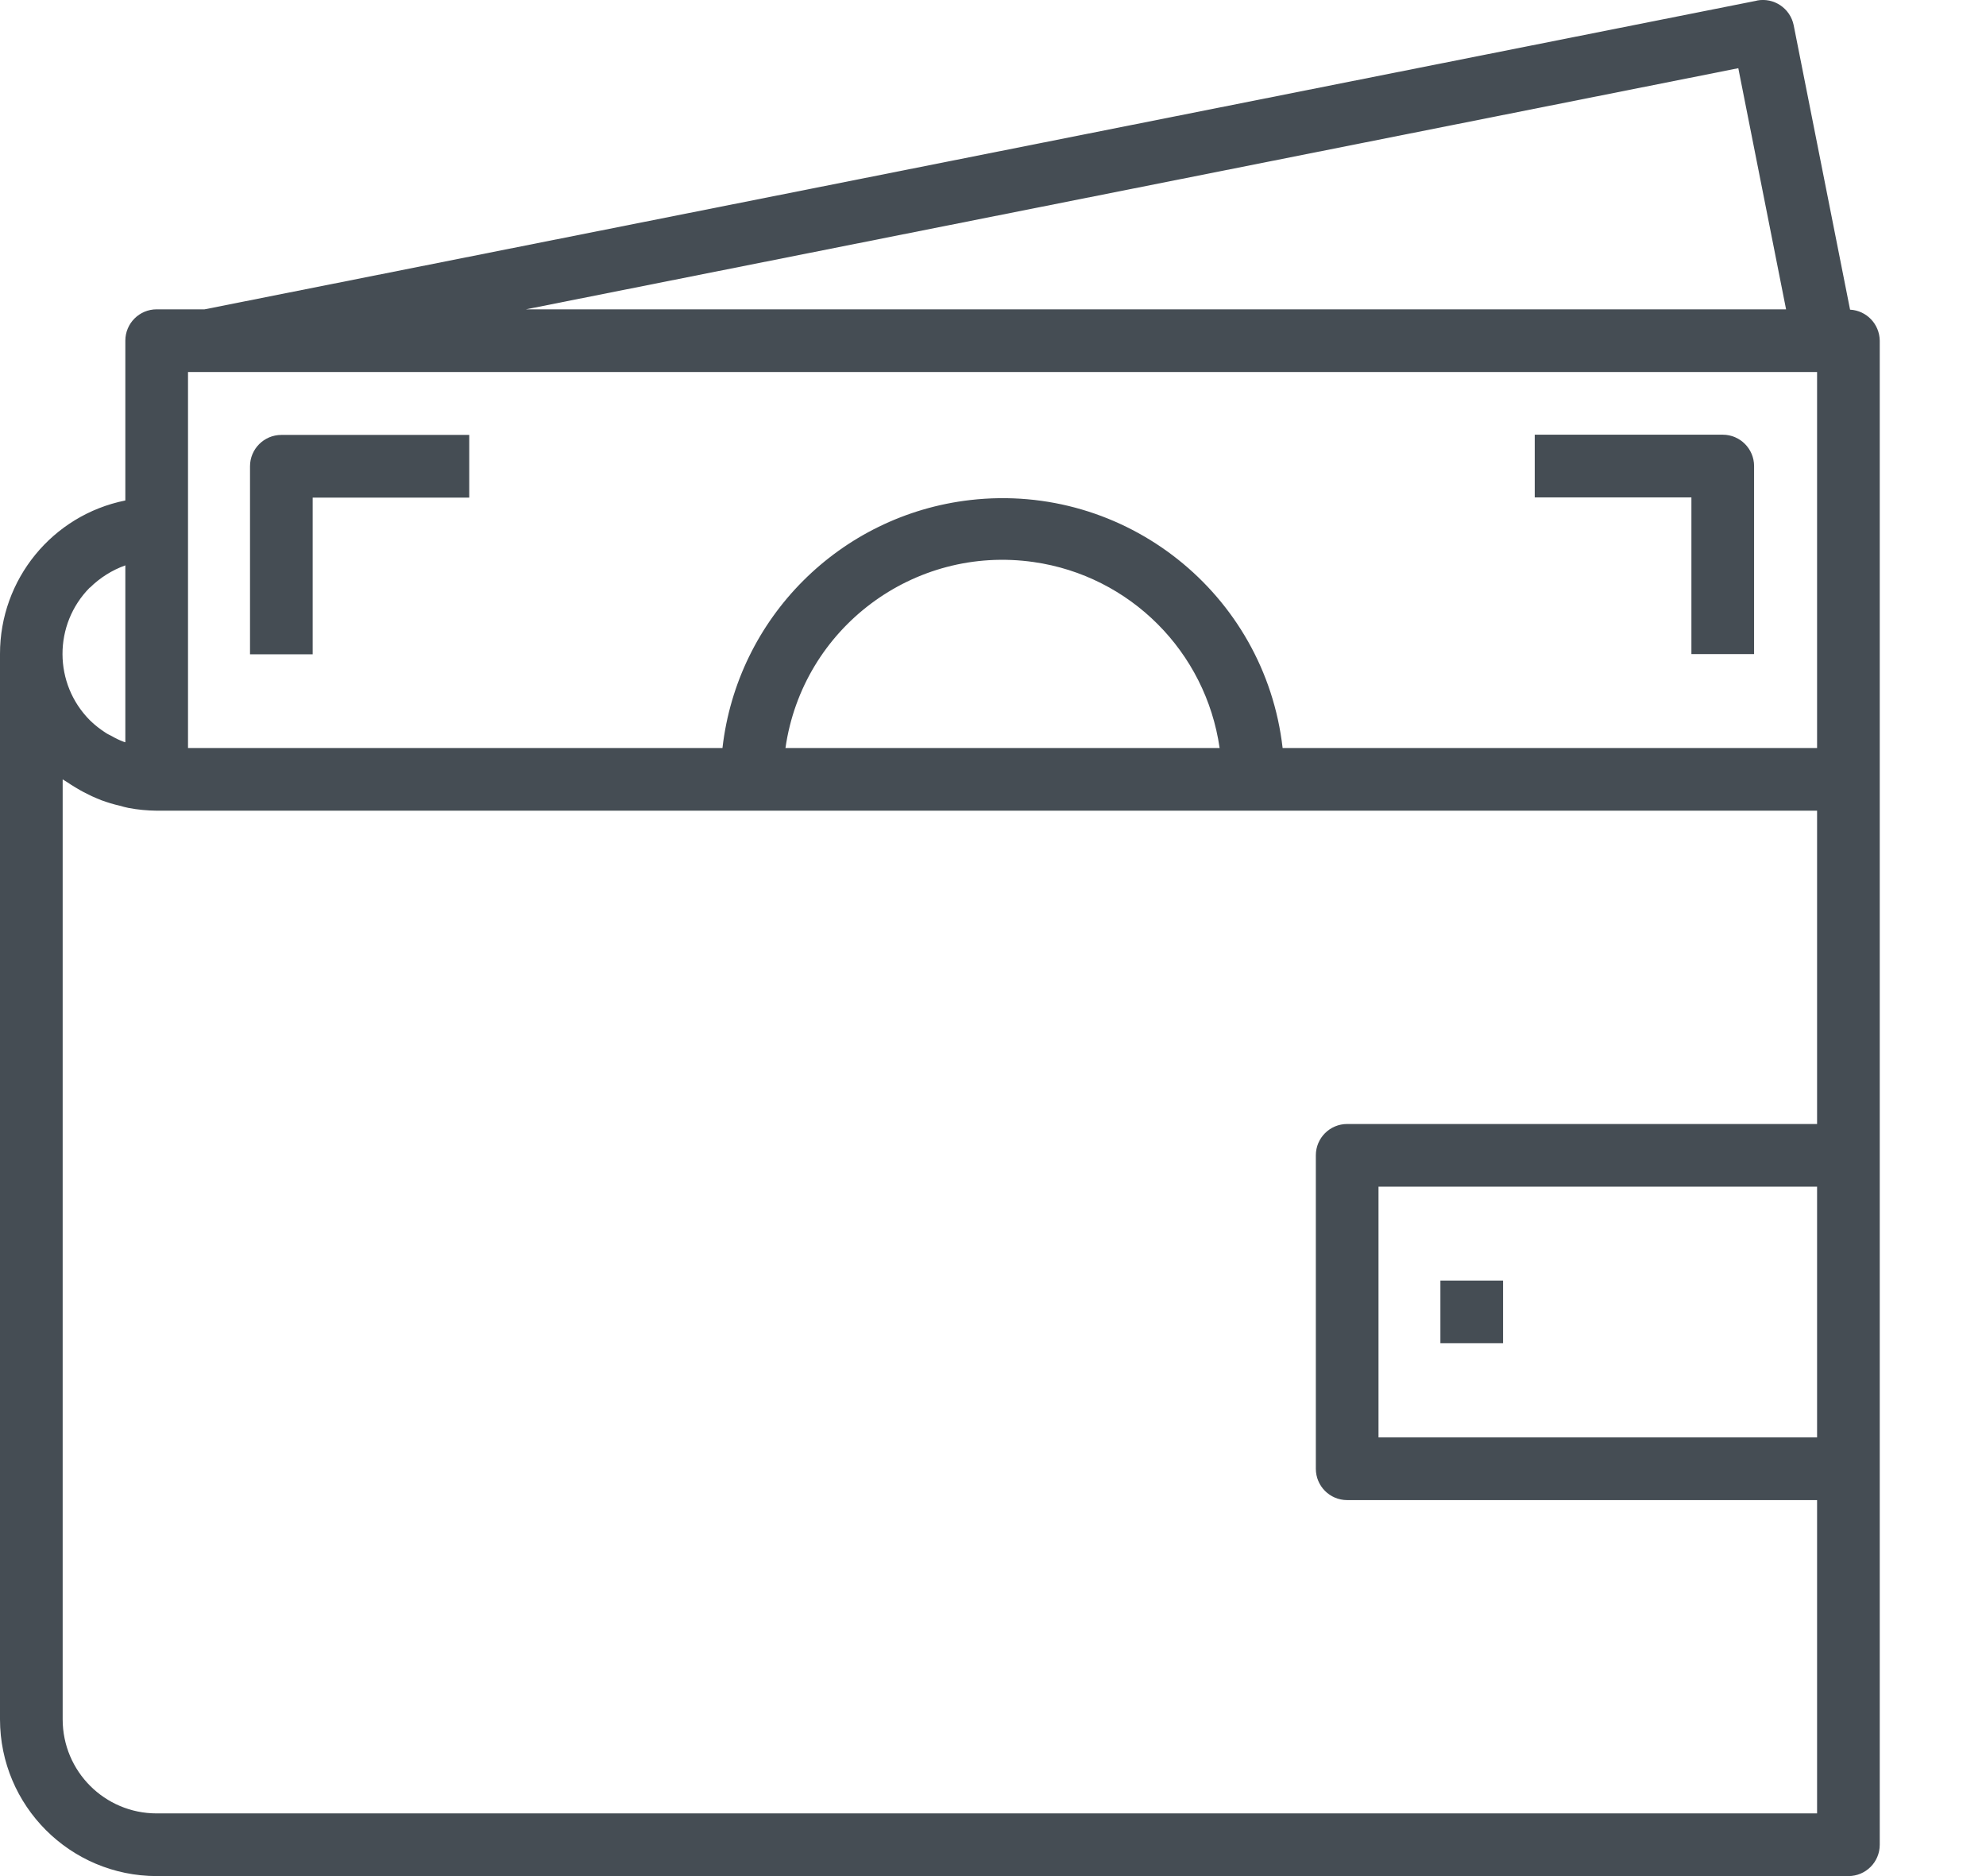 <svg width="18" height="17" viewBox="0 0 18 17" fill="none" xmlns="http://www.w3.org/2000/svg">
<path d="M16.768 2.806L16.257 0.229C16.226 0.075 16.077 -0.025 15.923 0.005C15.923 0.005 15.923 0.005 15.923 0.006L1.854 2.803H1.42C1.263 2.803 1.136 2.93 1.136 3.087V4.535C0.474 4.668 -0.001 5.251 3.33175e-06 5.926V15.58C0.001 16.364 0.636 16.999 1.42 17H16.753C16.91 17 17.037 16.873 17.037 16.716V3.087C17.035 2.937 16.918 2.814 16.768 2.806ZM15.755 0.618L16.188 2.803H4.767L15.755 0.618ZM0.814 5.324L0.815 5.325C0.906 5.235 1.016 5.166 1.136 5.123V6.726C1.13 6.724 1.123 6.723 1.117 6.72C1.08 6.706 1.045 6.689 1.011 6.669C0.994 6.66 0.975 6.652 0.959 6.641C0.908 6.608 0.86 6.571 0.817 6.529C0.484 6.197 0.483 5.658 0.814 5.324ZM16.469 13.025H12.494V10.753H16.469V13.025ZM16.469 10.185H12.21C12.053 10.185 11.926 10.312 11.926 10.469V13.309C11.926 13.466 12.053 13.593 12.21 13.593H16.469V16.432H1.42C0.949 16.432 0.568 16.051 0.568 15.58V7.062C0.581 7.072 0.595 7.078 0.608 7.087C0.633 7.105 0.659 7.12 0.685 7.136C0.732 7.165 0.782 7.191 0.833 7.215C0.861 7.227 0.89 7.24 0.918 7.251C0.973 7.271 1.028 7.288 1.085 7.301C1.112 7.308 1.137 7.316 1.164 7.321C1.248 7.337 1.334 7.345 1.42 7.346H16.469V10.185ZM7.119 6.778C7.275 5.691 8.282 4.937 9.369 5.093C10.242 5.218 10.928 5.904 11.054 6.778H7.119ZM16.469 6.778H11.625C11.464 5.376 10.196 4.37 8.794 4.531C7.614 4.667 6.683 5.598 6.548 6.778H1.704V3.371H16.469V6.778Z" fill="#454D54"/>
<path d="M15.614 3.939H13.91V4.507H15.33V5.927H15.898V4.223C15.898 4.067 15.771 3.939 15.614 3.939Z" fill="#454D54"/>
<path d="M2.55 3.941C2.393 3.941 2.266 4.069 2.266 4.225V5.929H2.834V4.509H4.253V3.941H2.55Z" fill="#454D54"/>
<path d="M13.623 11.604H13.055V12.171H13.623V11.604Z" fill="#454D54"/>
</svg>

